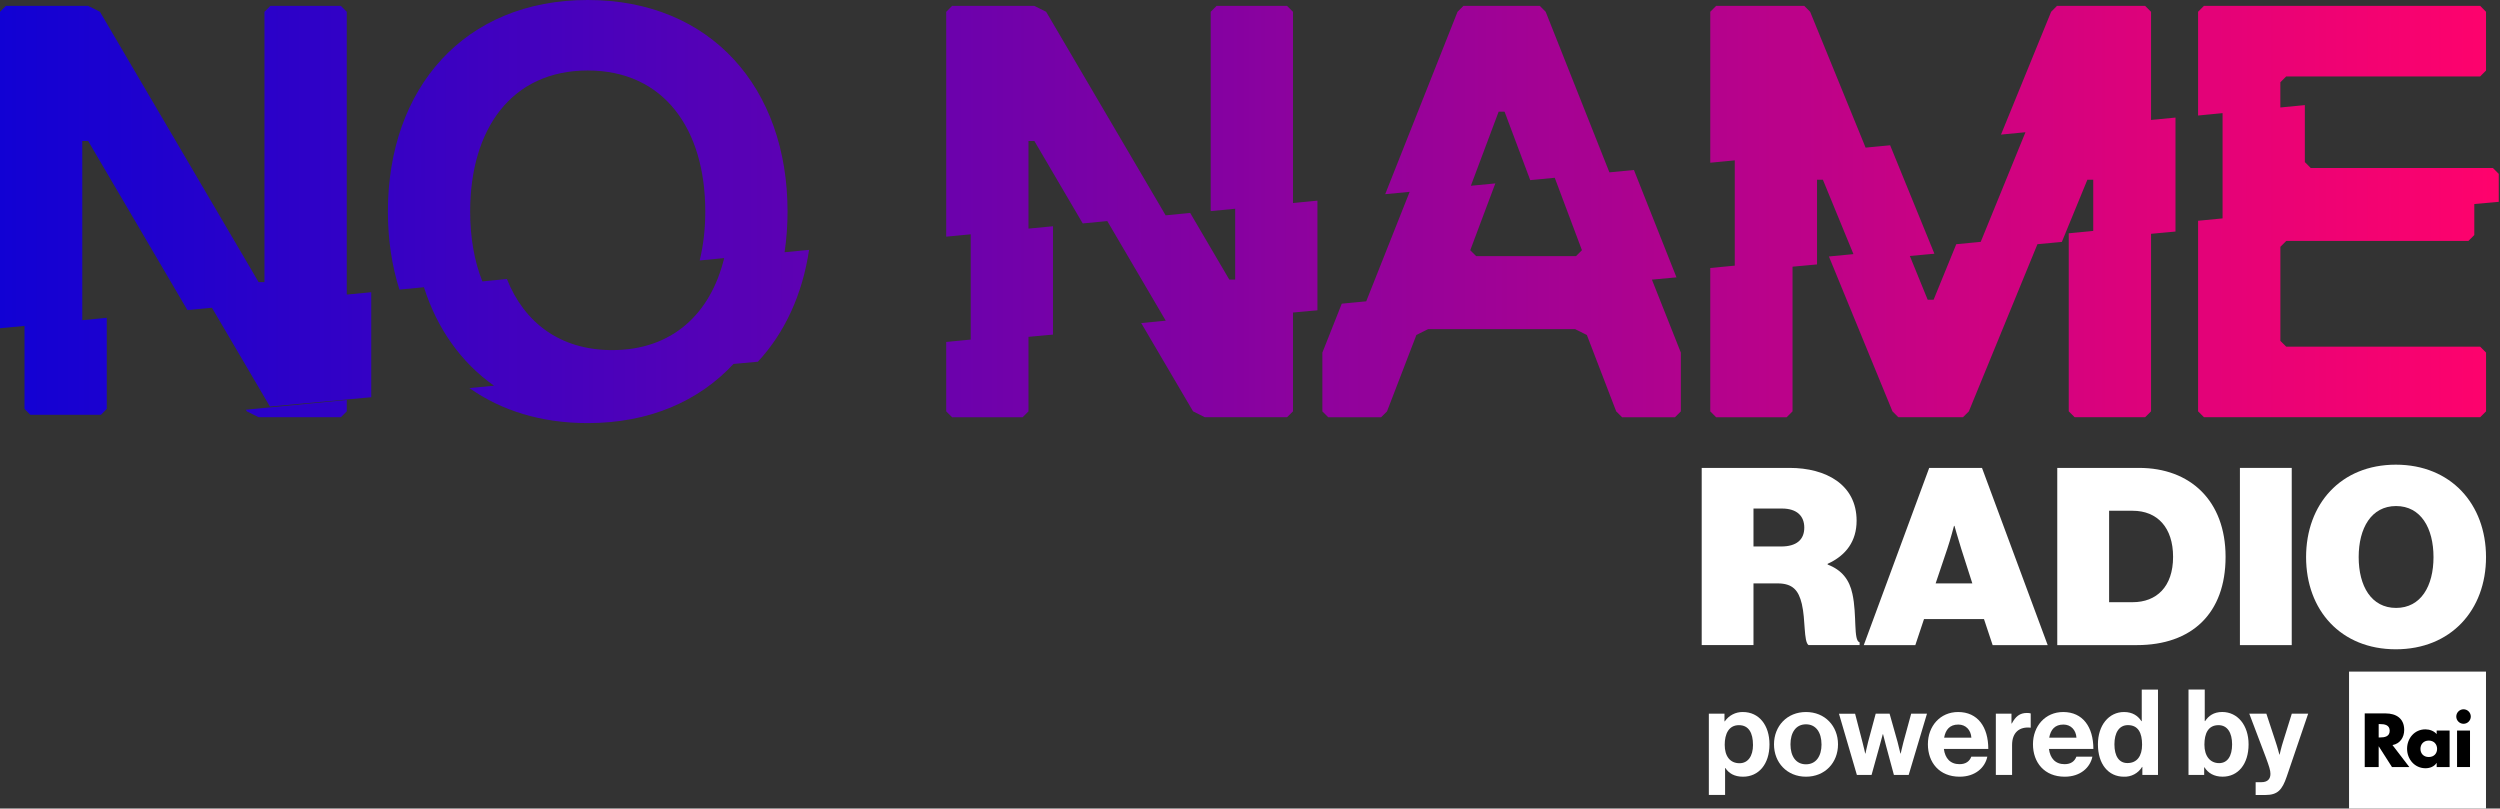 <svg width="773" height="250" viewBox="0 0 773 250" fill="none" xmlns="http://www.w3.org/2000/svg">
<rect x="0" y="0" width="773" height="250" fill="#333333" stroke="none"/>
<path d="M243.51 65.396C243.51 27.25 219.885 0 181.719 0C143.563 0 119.938 27.25 119.938 65.417C119.938 74.084 121.167 82.188 123.5 89.542L131.083 88.813C135.135 101.573 142.541 112.053 152.75 119.261L145.146 119.99C154.927 126.917 167.281 130.823 181.719 130.823C200.729 130.823 216.115 124.042 226.792 112.531L234.334 111.843C242.667 102.885 248.115 91.031 250.167 77.26L242.594 77.989C243.188 73.947 243.511 69.76 243.511 65.406L243.51 65.396ZM181.719 21.792C205.344 21.792 218.073 39.959 218.073 65.396C218.073 70.813 217.479 75.886 216.344 80.531L223.917 79.802C219.719 97 207.875 108.25 189.292 108.25C173.157 108.25 162.104 99.76 156.73 86.271L149.147 87.011C146.657 80.761 145.376 73.459 145.376 65.396C145.376 39.959 158.095 21.792 181.73 21.792H181.719ZM107.219 3.646L105.396 1.823H83.594L81.771 3.646V87.229H79.959L30.896 3.635L27.25 1.813H1.823L0 3.646V101.5L7.573 100.771V126.438L9.386 128.261H31.199L33.012 126.438V98.271L25.438 99V43.604H27.261L57.949 95.885L65.532 95.156L83.459 125.698L114.792 122.823V90.354L107.219 91.083V3.646ZM399.792 3.646L397.969 1.823H376.167L374.344 3.646V65.271L381.917 64.542V86.459H380.105L368 65.833L360.417 66.583L323.469 3.646L319.823 1.823H294.385L292.573 3.646V73.177L300.146 72.448V105L292.573 105.729V127.198L294.385 129.01H316.197L318.009 127.198V104.146L325.582 103.458V69.958L318.009 70.687V43.604H319.832L334.78 69.083L342.374 68.354L360.447 99.156L352.864 99.885L368.895 127.187L372.53 129H397.968L399.791 127.187V96.635L407.353 95.947V62.042L399.791 62.771L399.792 3.646ZM665.104 3.646L663.281 1.823H636.021L634.209 3.646L618.709 41.615L626.271 40.886L612.438 74.782L604.876 75.511L597.866 92.688H596.043L590.522 79.146L598.116 78.448L584.428 44.917L576.845 45.646L559.699 3.646L557.887 1.823H530.627L528.815 3.646V50.313L536.388 49.584V82.136L528.815 82.865V127.198L530.627 129.01H552.44L554.252 127.198V82.458L561.825 81.76V55.573H563.637L573.085 78.573L565.502 79.302L585.148 127.187L586.96 128.999H606.96L608.772 127.187L629.979 75.5L637.521 74.802L645.417 55.573H647.229V71.406L639.656 72.135V127.187L641.479 128.999H663.281L665.104 127.187V72.292L672.666 71.594V36.354L665.104 37.083V3.646ZM518.365 85.75L505.209 52.562L497.626 53.291L477.927 3.646L476.115 1.823H452.49L450.667 3.646L428.302 60.042L435.865 59.313L422.438 93.167L414.876 93.896L408.876 109.031V127.198L410.688 129.01H427.042L428.865 127.198L437.948 103.573L441.583 101.761H487.01L490.656 103.573L499.729 127.198L501.552 129.01H517.906L519.718 127.198V109.031L510.77 86.458L518.374 85.76L518.365 85.75ZM465.208 34.521L473.146 55.698L480.729 54.969L489.135 77.365L487.312 79.188H456.427L454.604 77.376L462.354 56.709L454.791 57.438L463.385 34.521H465.208ZM706.896 74.5H763.229L765.052 72.677V63.094L772.614 62.406V53.76L770.801 51.937H714.468L712.656 50.114V32.5L705.083 33.229V25.448L706.895 23.635H766.864L768.677 21.812V3.646L766.875 1.813H681.458L679.646 3.636V35.719L687.219 34.979V67.531L679.646 68.26V127.187L681.469 129H766.875L768.688 127.187V109.02L766.875 107.197H706.906L705.093 105.385V76.313L706.906 74.501L706.896 74.5ZM76.323 127.188L79.958 129H105.396L107.219 127.187V123.666L76.031 126.687L76.323 127.188Z" fill="url(#paint0_linear_1_2)"/>
<path d="M526.167 144.677H553.375C564.552 144.677 574.063 149.812 574.063 161C574.063 167.281 570.844 171.729 565.105 174.333V174.562C569.543 176.25 571.845 179.302 572.761 183.593C574.219 190.187 573.001 198.072 574.99 198.614V199.458H559.198C557.667 198.385 558.292 191.646 557.125 186.739C556.125 182.52 554.292 180.385 549.625 180.385H542.177V199.458H526.167V144.666V144.677ZM542.177 168.969H550.76C555.354 168.969 557.885 166.969 557.885 163.136C557.885 159.542 555.593 157.24 550.989 157.24H542.177V168.969Z" fill="white"/>
<path d="M596.51 144.677H612.833L633.145 199.469H616.124L613.447 191.417H594.905L592.218 199.469H576.28L596.51 144.677ZM598.5 180.385H609.844L606.406 169.656C605.552 166.969 604.323 162.604 604.323 162.604H604.177C604.177 162.604 603.031 166.979 602.115 169.656L598.5 180.385Z" fill="white"/>
<path d="M636.115 144.677H661.407C677.188 144.677 688.147 154.781 688.147 172.187C688.147 189.656 677.73 199.468 660.709 199.468H636.105V144.676L636.115 144.677ZM659.417 186.198C666.771 186.198 671.917 181.458 671.917 172.177C671.917 163.146 667.073 157.927 659.417 157.927H652.136V186.198H659.417Z" fill="white"/>
<path d="M708.604 144.677H692.583V199.469H708.604V144.677Z" fill="white"/>
<path d="M713.042 172.26C713.042 155.854 723.771 143.677 740.792 143.677C757.802 143.677 768.677 155.865 768.677 172.26C768.677 188.655 757.802 200.76 740.792 200.76C723.771 200.76 713.042 188.656 713.042 172.26ZM752.438 172.26C752.438 163.302 748.532 156.468 740.876 156.468C733.209 156.468 729.303 163.291 729.303 172.26C729.303 181.218 733.209 187.968 740.865 187.968C748.531 187.969 752.438 181.229 752.438 172.26Z" fill="white"/>
<path d="M528.375 220.667H533.208V223.032H533.312C534.572 221.196 536.669 220.116 538.895 220.157C543.916 220.157 547.124 224.251 547.124 230.157C547.124 236.282 543.791 240.157 538.936 240.157C536.269 240.157 534.54 239.095 533.478 237.459H533.395V245.803H528.374L528.375 220.667ZM542.021 230.302C542.021 226.719 540.771 224.219 537.677 224.219C534.542 224.219 533.281 226.907 533.281 230.302C533.281 233.74 534.875 235.99 537.864 235.99C540.406 235.99 542.031 233.886 542.031 230.302H542.021Z" fill="white"/>
<path d="M548.521 230.156C548.521 224.51 552.542 220.156 558.417 220.156C564.292 220.156 568.313 224.51 568.313 230.156C568.313 235.802 564.303 240.156 558.417 240.156C552.552 240.156 548.521 235.802 548.521 230.156ZM563.208 230.156C563.208 226.458 561.479 223.958 558.416 223.958C555.312 223.958 553.614 226.468 553.614 230.156C553.614 233.844 555.312 236.323 558.406 236.323C561.479 236.323 563.218 233.844 563.218 230.156H563.208Z" fill="white"/>
<path d="M568.604 220.677H573.594L575.875 229.458C576.292 231.01 576.719 233 576.719 233H576.802C576.802 233 577.208 230.969 577.614 229.417L579.968 220.667H584.26L586.729 229.417C587.146 231 587.614 233 587.614 233H587.697C587.697 233 588.135 231.01 588.541 229.458L590.937 220.666H595.822L590.166 239.604H585.593L583.083 230.302C582.666 228.781 582.239 227.01 582.239 227.01H582.156L581.271 230.302L578.688 239.604H574.146L568.604 220.666V220.677Z" fill="white"/>
<path d="M596.104 230.125C596.104 224.5 599.906 220.156 605.448 220.156C611.531 220.156 614.781 224.802 614.781 231.562H601.041C601.416 234.479 603.031 236.281 605.885 236.281C607.833 236.281 608.979 235.396 609.531 233.958H614.479C613.781 237.323 610.791 240.156 605.917 240.156C599.646 240.156 596.104 235.771 596.104 230.125ZM601.125 228.094H609.552C609.396 225.698 607.812 224.032 605.521 224.032C602.865 224.031 601.573 225.615 601.125 228.094Z" fill="white"/>
<path d="M621.958 223.698H622.062C623.208 221.552 624.5 220.448 626.708 220.448C627.26 220.448 627.593 220.49 627.896 220.594V224.99H627.781C624.489 224.657 622.135 226.386 622.135 230.375V239.604H617.114V220.666H621.947V223.697L621.958 223.698Z" fill="white"/>
<path d="M628.594 230.115C628.594 224.511 632.396 220.157 637.938 220.157C644.021 220.157 647.271 224.803 647.271 231.563H633.531C633.906 234.48 635.521 236.282 638.375 236.282C640.323 236.282 641.469 235.397 642.021 233.959H646.969C646.271 237.324 643.281 240.157 638.407 240.157C632.136 240.157 628.595 235.772 628.595 230.126L628.594 230.115ZM633.615 228.094H642.042C641.886 225.698 640.302 224.032 638.021 224.032C635.354 224.031 634.062 225.615 633.615 228.094Z" fill="white"/>
<path d="M648.677 230.156C648.677 224.25 652.042 220.156 656.76 220.156C659.416 220.156 661.083 221.375 662.114 222.969H662.229V213.219H667.25V239.615H662.417V237.136H662.334C661.142 239.095 658.98 240.252 656.688 240.157C651.927 240.156 648.677 236.281 648.677 230.156ZM662.333 230.26C662.333 226.645 661.156 224.208 657.948 224.208C655.177 224.208 653.781 226.645 653.781 230.145C653.781 233.801 655.208 235.937 657.791 235.937C660.781 235.948 662.333 233.74 662.333 230.26Z" fill="white"/>
<path d="M681.604 237.24H681.531V239.605H676.687V213.209H681.708V222.959H681.823C682.865 221.365 684.479 220.147 687.104 220.147C691.864 220.147 695.26 224.241 695.26 230.147C695.26 236.272 692.01 240.147 687.239 240.147C684.593 240.157 682.708 239.012 681.614 237.241L681.604 237.24ZM690.167 230.156C690.167 226.656 688.771 224.218 685.959 224.218C682.792 224.218 681.605 226.76 681.605 230.27C681.605 233.739 683.345 235.958 686.147 235.958C688.729 235.958 690.167 233.802 690.167 230.156Z" fill="white"/>
<path d="M697.437 241.854H699.208C701.198 241.854 702.02 240.812 702.02 239.271C702.02 238.229 701.645 237.021 700.582 234.136L695.478 220.667H700.759L703.571 229.198C704.165 230.927 704.79 233.333 704.79 233.333H704.863C704.863 233.333 705.384 230.937 705.967 229.198L708.623 220.667H713.685L707.07 240.084C705.632 244.292 704.237 245.813 700.403 245.813H697.445V241.855L697.437 241.854Z" fill="white"/>
<path d="M768.667 207.656H726.323V250H768.667V207.656Z" fill="white"/>
<path d="M761.725 219.311C760.493 219.311 759.481 220.323 759.481 221.554C759.481 222.785 760.493 223.797 761.725 223.797C762.957 223.797 763.968 222.785 763.968 221.554C763.968 220.323 762.957 219.311 761.725 219.311Z" fill="black"/>
<path d="M763.726 225.887H759.723V237.169H763.726V225.887Z" fill="black"/>
<path d="M739.752 230.374C742.105 229.956 743.38 227.976 743.38 225.689C743.38 222.148 740.895 220.587 737.619 220.587H731.174V237.169H735.485V230.791H735.529L739.597 237.169H744.963L739.752 230.374ZM735.903 228.02H735.486V223.885H735.903C737.31 223.885 738.894 224.149 738.894 225.952C738.894 227.756 737.31 228.02 735.903 228.02Z" fill="black"/>
<path d="M753.417 225.887V226.987C752.581 225.997 751.218 225.514 749.92 225.514C746.577 225.514 744.268 228.285 744.268 231.518C744.268 234.751 746.621 237.543 749.964 237.543C751.283 237.543 752.669 237.037 753.373 235.916H753.417V237.169H757.419V225.887H753.417ZM750.976 234.068C749.349 234.068 748.403 232.968 748.403 231.539C748.403 230.153 749.349 228.988 750.976 228.988C752.603 228.988 753.549 230.153 753.549 231.539C753.549 232.968 752.603 234.068 750.976 234.068Z" fill="black"/>
<defs>
<linearGradient id="paint0_linear_1_2" x1="0" y1="125" x2="772.614" y2="125" gradientUnits="userSpaceOnUse">
<stop stop-color="#1101D4"/>
<stop offset="1" stop-color="#FF026C"/>
</linearGradient>
</defs>
</svg>
